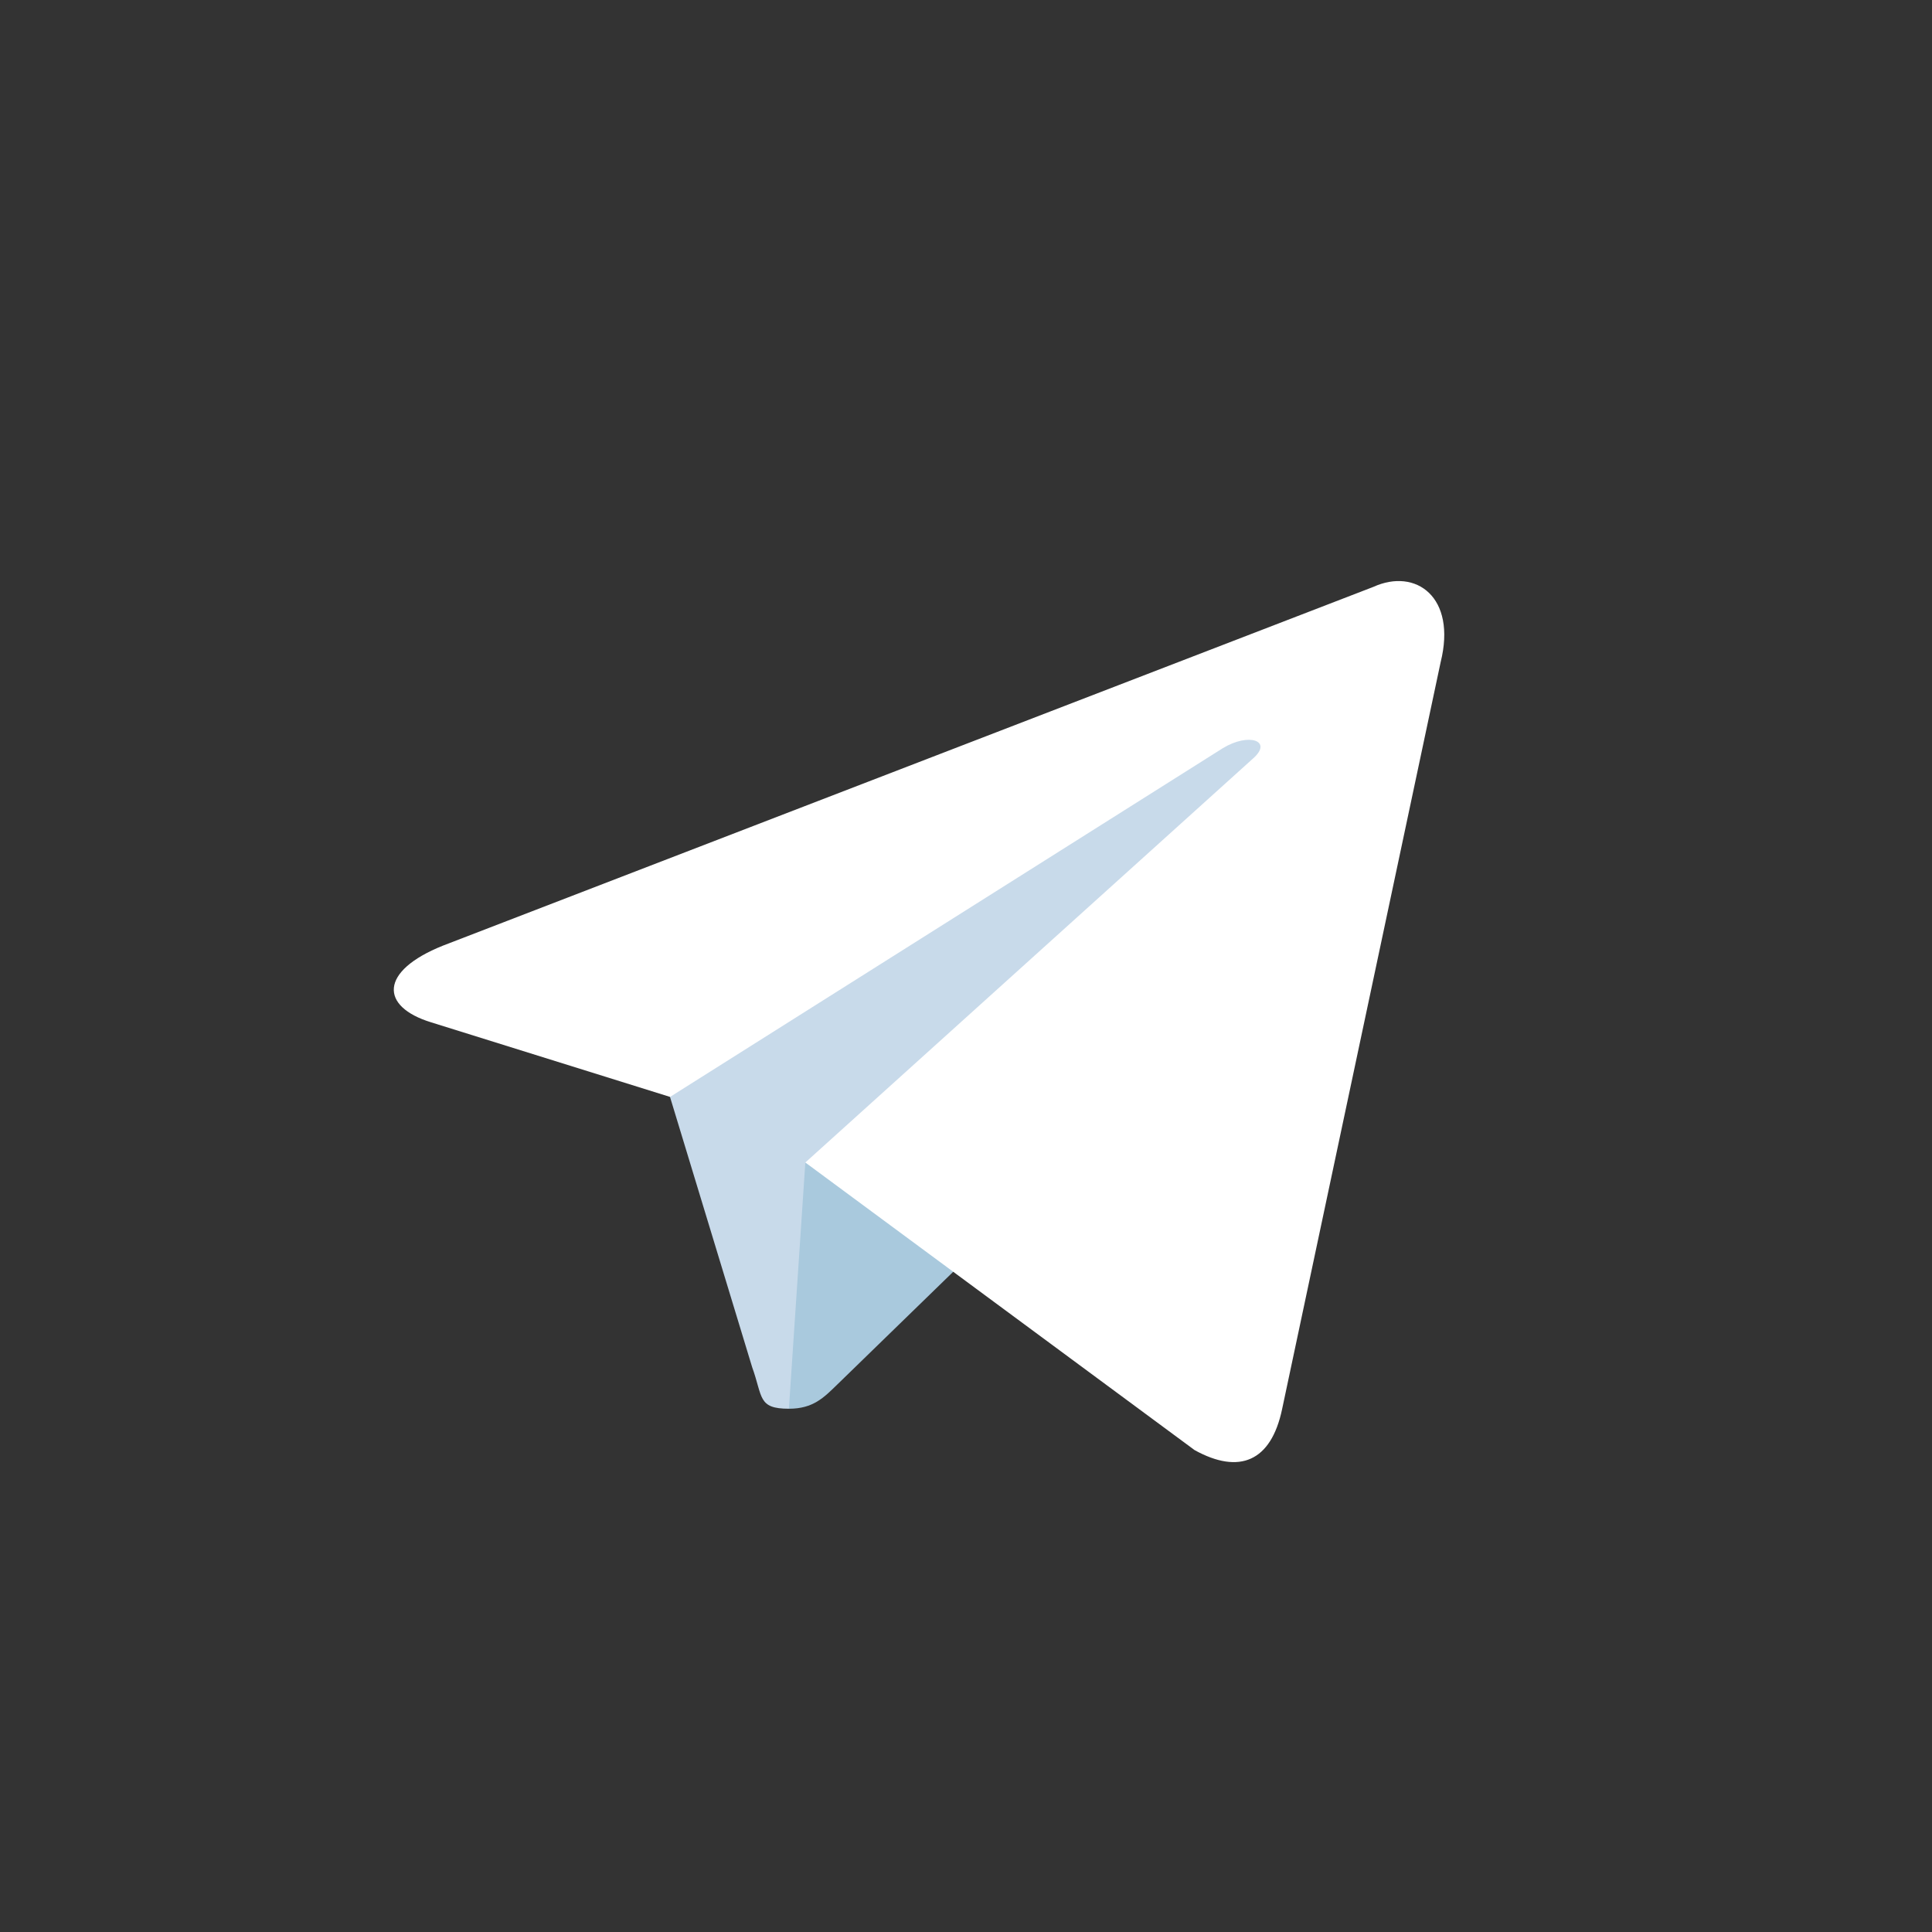 <svg width="62" height="62" viewBox="0 0 62 62" fill="none" xmlns="http://www.w3.org/2000/svg">
<rect x="0" y="0" width="62" height="62" fill="#333333" stroke="none"/>
<path d="M25.317 45.208C24.312 45.208 24.483 44.829 24.137 43.873L21.183 34.154L43.917 20.667" fill="#C8DAEA"/>
<path d="M25.317 45.208C26.092 45.208 26.434 44.854 26.867 44.433L31 40.414L25.844 37.305" fill="#A9C9DD"/>
<path d="M25.844 37.306L38.337 46.536C39.762 47.322 40.791 46.915 41.146 45.212L46.232 21.249C46.752 19.161 45.436 18.214 44.072 18.834L14.211 30.348C12.173 31.165 12.185 32.303 13.84 32.809L21.503 35.201L39.243 24.009C40.081 23.501 40.849 23.774 40.219 24.334" fill="url(#paint0_linear_22_567)"/>
<defs>
<linearGradient id="paint0_linear_22_567" x1="34.886" y1="31.003" x2="39.724" y2="42.025" gradientUnits="userSpaceOnUse">
<stop stop-color="white"/>
<stop offset="1" stop-color="white"/>
</linearGradient>
</defs>
</svg>
